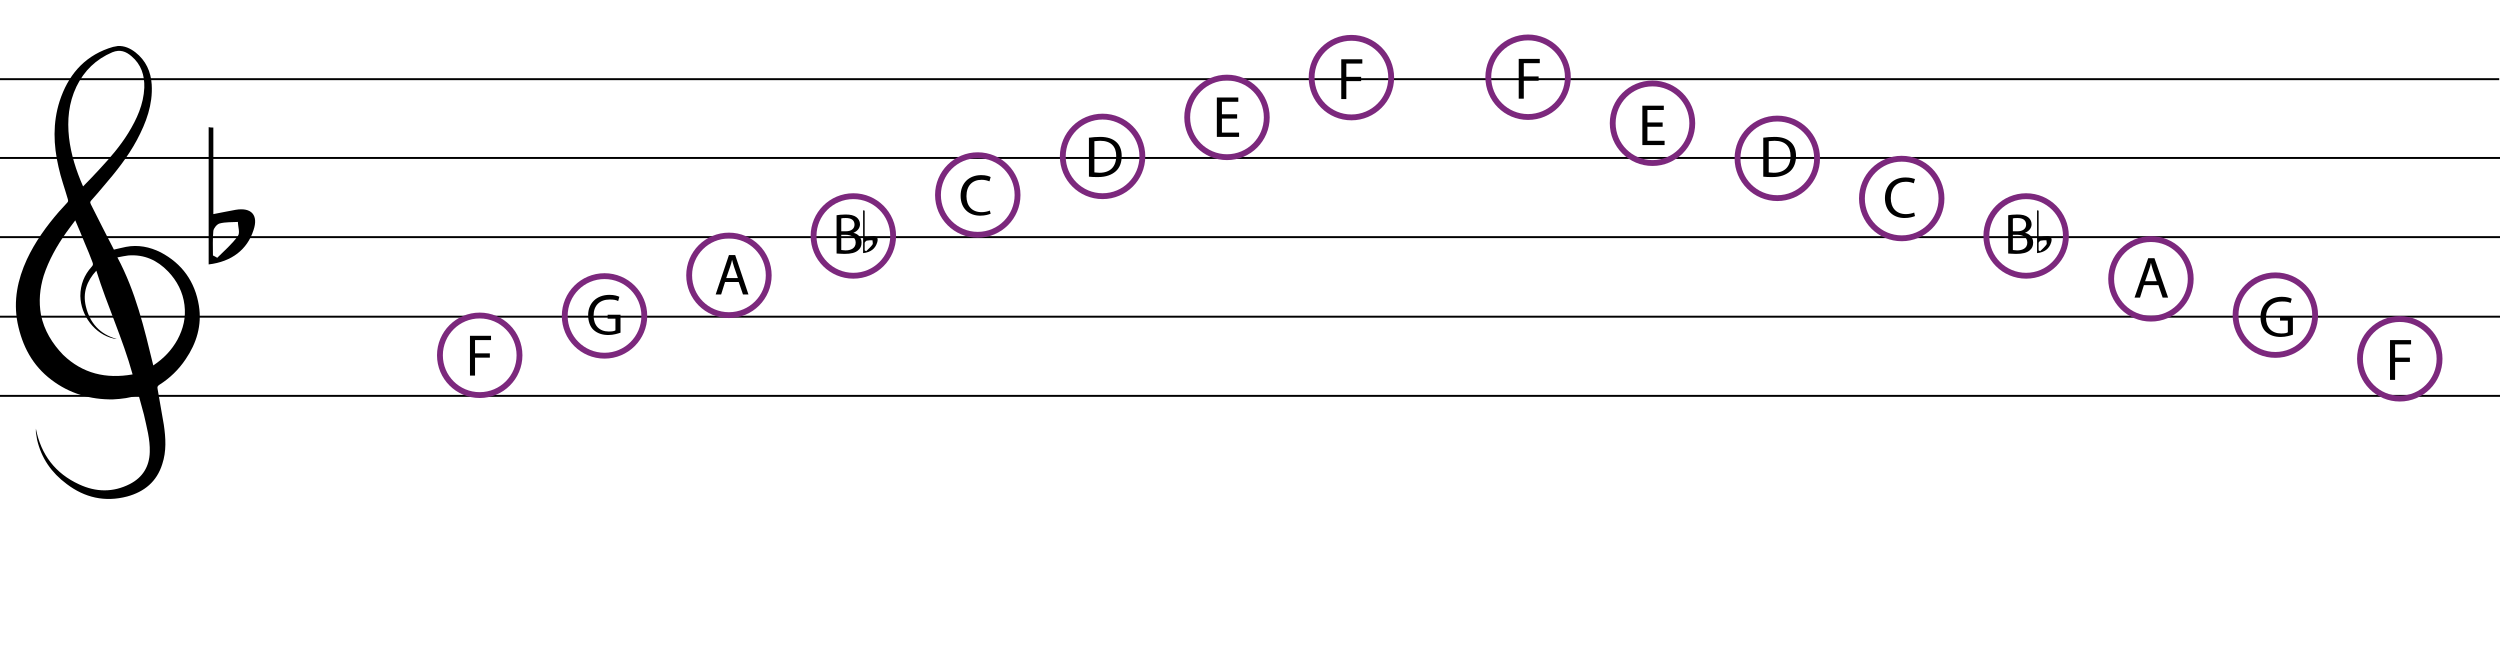 <?xml version="1.0" encoding="utf-8"?>
<!-- Generator: Adobe Illustrator 25.0.0, SVG Export Plug-In . SVG Version: 6.00 Build 0)  -->
<svg version="1.1" id="Layer_1" xmlns="http://www.w3.org/2000/svg" xmlns:xlink="http://www.w3.org/1999/xlink" x="0px" y="0px"
	 viewBox="0 0 641 172" style="enable-background:new 0 0 641 172;" xml:space="preserve">
<style type="text/css">
	.st0{fill:none;stroke:#000000;stroke-width:0.5;stroke-miterlimit:10;}
	.st1{fill:none;stroke:#7C287D;stroke-width:1.5;stroke-miterlimit:10;}
	.st2{fill:none;stroke:#67BF75;stroke-miterlimit:10;}
	.st3{fill:#7B7B7B;}
</style>
<g id="XMLID_269_">
	<line id="XMLID_274_" class="st0" x1="0" y1="40.5" x2="641" y2="40.5"/>
	<line id="XMLID_273_" class="st0" x1="-0.2" y1="20.3" x2="640.8" y2="20.3"/>
	<line id="XMLID_272_" class="st0" x1="0" y1="60.8" x2="641" y2="60.8"/>
	<line id="XMLID_271_" class="st0" x1="0" y1="81.2" x2="641" y2="81.2"/>
	<line id="XMLID_270_" class="st0" x1="0" y1="101.5" x2="641" y2="101.5"/>
</g>
<circle id="XMLID_267_" class="st1" cx="155" cy="81" r="10.2"/>
<circle id="XMLID_264_" class="st1" cx="123" cy="91.1" r="10.2"/>
<circle id="XMLID_261_" class="st1" cx="186.9" cy="70.6" r="10.2"/>
<circle id="XMLID_258_" class="st1" cx="218.8" cy="60.5" r="10.2"/>
<circle id="XMLID_253_" class="st1" cx="250.7" cy="50" r="10.2"/>
<circle id="XMLID_250_" class="st1" cx="282.7" cy="40.1" r="10.2"/>
<circle id="XMLID_247_" class="st1" cx="314.6" cy="30.1" r="10.2"/>
<circle id="XMLID_244_" class="st1" cx="346.5" cy="19.9" r="10.2"/>
<circle id="XMLID_241_" class="st1" cx="423.7" cy="31.6" r="10.2"/>
<circle id="XMLID_238_" class="st1" cx="391.8" cy="19.8" r="10.2"/>
<circle id="XMLID_235_" class="st1" cx="455.7" cy="40.6" r="10.2"/>
<circle id="XMLID_232_" class="st1" cx="487.6" cy="50.9" r="10.2"/>
<circle id="XMLID_229_" class="st1" cx="519.5" cy="60.5" r="10.2"/>
<circle id="XMLID_226_" class="st1" cx="551.5" cy="71.5" r="10.2"/>
<circle id="XMLID_223_" class="st1" cx="583.4" cy="80.8" r="10.2"/>
<circle id="XMLID_220_" class="st1" cx="615.3" cy="92" r="10.2"/>
<g id="XMLID_2802_">
	<path id="XMLID_2803_" d="M120.5,86.1h5.4v1.1h-4.1v3.4h3.8v1.1h-3.8v4.6h-1.3V86.1z"/>
</g>
<g id="XMLID_2799_">
	<path id="XMLID_2800_" d="M612.8,87.2h5.4v1.1h-4.1v3.4h3.8v1.1h-3.8v4.6h-1.3V87.2z"/>
</g>
<g id="XMLID_2796_">
	<path id="XMLID_2797_" d="M159.1,85.3c-0.6,0.2-1.8,0.6-3.1,0.6c-1.5,0-2.8-0.4-3.8-1.3c-0.9-0.8-1.4-2.2-1.4-3.8
		c0-3,2.1-5.2,5.5-5.2c1.2,0,2.1,0.3,2.5,0.5l-0.3,1.1c-0.5-0.3-1.2-0.4-2.2-0.4c-2.5,0-4.1,1.5-4.1,4.1c0,2.6,1.5,4.1,3.9,4.1
		c0.9,0,1.4-0.1,1.7-0.3v-3h-2v-1h3.3V85.3z"/>
</g>
<g id="XMLID_2793_">
	<path id="XMLID_2794_" d="M587.9,85.8c-0.6,0.2-1.8,0.6-3.1,0.6c-1.5,0-2.8-0.4-3.8-1.3c-0.9-0.8-1.4-2.2-1.4-3.8
		c0-3,2.1-5.2,5.5-5.2c1.2,0,2.1,0.3,2.5,0.5l-0.3,1.1c-0.5-0.3-1.2-0.4-2.2-0.4c-2.5,0-4.1,1.5-4.1,4.1c0,2.6,1.5,4.1,3.9,4.1
		c0.9,0,1.4-0.1,1.7-0.3v-3h-2v-1h3.3V85.8z"/>
</g>
<g id="XMLID_2789_">
	<path id="XMLID_2790_" d="M185.9,72.3l-1,3.2h-1.4l3.4-10.1h1.6l3.4,10.1h-1.4l-1.1-3.2H185.9z M189.2,71.3l-1-2.9
		c-0.2-0.7-0.4-1.3-0.5-1.8h0c-0.1,0.6-0.3,1.2-0.5,1.8l-1,2.9H189.2z"/>
</g>
<g id="XMLID_2785_">
	<path id="XMLID_2786_" d="M549.7,73.1l-1,3.2h-1.4l3.5-10.1h1.6l3.5,10.1h-1.4l-1.1-3.2H549.7z M553,72.1l-1-2.9
		c-0.2-0.7-0.4-1.3-0.5-1.8h0c-0.1,0.6-0.3,1.2-0.5,1.8l-1,2.9H553z"/>
</g>
<g id="XMLID_2780_">
	<path id="XMLID_2781_" d="M214.4,55.2c0.6-0.1,1.5-0.2,2.4-0.2c1.3,0,2.1,0.2,2.8,0.7c0.5,0.4,0.9,1,0.9,1.8c0,1-0.7,1.8-1.7,2.2v0
		c1,0.2,2.1,1,2.1,2.5c0,0.9-0.3,1.5-0.9,2c-0.7,0.6-1.8,0.9-3.5,0.9c-0.9,0-1.6-0.1-2-0.1V55.2z M215.7,59.3h1.2
		c1.4,0,2.2-0.7,2.2-1.7c0-1.2-0.9-1.7-2.2-1.7c-0.6,0-0.9,0-1.2,0.1V59.3z M215.7,64.1c0.3,0,0.6,0.1,1.1,0.1c1.3,0,2.6-0.5,2.6-2
		c0-1.4-1.2-2-2.6-2h-1.1V64.1z"/>
</g>
<g id="XMLID_2775_">
	<path id="XMLID_2776_" d="M514.8,55.2c0.6-0.1,1.5-0.2,2.4-0.2c1.3,0,2.1,0.2,2.8,0.7c0.5,0.4,0.9,1,0.9,1.8c0,1-0.7,1.8-1.7,2.2v0
		c1,0.2,2.1,1,2.1,2.5c0,0.9-0.3,1.5-0.9,2c-0.7,0.6-1.8,0.9-3.5,0.9c-0.9,0-1.6-0.1-2-0.1V55.2z M516.1,59.3h1.2
		c1.4,0,2.2-0.7,2.2-1.7c0-1.2-0.9-1.7-2.2-1.7c-0.6,0-0.9,0-1.2,0.1V59.3z M516.1,64.1c0.3,0,0.6,0.1,1.1,0.1c1.3,0,2.6-0.5,2.6-2
		c0-1.4-1.2-2-2.6-2h-1.1V64.1z"/>
</g>
<g id="XMLID_2772_">
	<path id="XMLID_2773_" d="M254,54.8c-0.5,0.2-1.4,0.5-2.7,0.5c-2.8,0-5-1.8-5-5.1c0-3.2,2.1-5.3,5.3-5.3c1.2,0,2.1,0.3,2.4,0.5
		l-0.3,1.1c-0.5-0.2-1.2-0.4-2-0.4c-2.4,0-3.9,1.5-3.9,4.2c0,2.5,1.4,4.1,3.9,4.1c0.8,0,1.6-0.2,2.1-0.4L254,54.8z"/>
</g>
<g id="XMLID_2769_">
	<path id="XMLID_2770_" d="M491,55.4c-0.5,0.2-1.4,0.5-2.7,0.5c-2.8,0-5-1.8-5-5.1c0-3.2,2.1-5.3,5.3-5.3c1.2,0,2.1,0.3,2.4,0.4
		l-0.3,1.1c-0.5-0.2-1.2-0.4-2-0.4c-2.4,0-3.9,1.5-3.9,4.2c0,2.5,1.4,4.1,3.9,4.1c0.8,0,1.6-0.2,2.1-0.4L491,55.4z"/>
</g>
<g id="XMLID_2765_">
	<path id="XMLID_2766_" d="M279.3,35.3c0.8-0.1,1.7-0.2,2.8-0.2c1.9,0,3.2,0.5,4.1,1.3c0.9,0.8,1.4,2,1.4,3.6c0,1.7-0.5,3-1.5,3.9
		c-1,0.9-2.5,1.5-4.5,1.5c-0.9,0-1.7,0-2.4-0.1V35.3z M280.6,44.2c0.3,0,0.8,0.1,1.3,0.1c2.8,0,4.3-1.6,4.3-4.3
		c0-2.4-1.3-3.9-4.1-3.9c-0.7,0-1.2,0.1-1.5,0.1V44.2z"/>
</g>
<g id="XMLID_2761_">
	<path id="XMLID_2762_" d="M452.2,35.3c0.8-0.1,1.7-0.2,2.8-0.2c1.9,0,3.2,0.5,4.1,1.3c0.9,0.8,1.4,2,1.4,3.6c0,1.6-0.5,3-1.5,3.9
		c-1,0.9-2.5,1.5-4.5,1.5c-0.9,0-1.7,0-2.4-0.1V35.3z M453.5,44.2c0.3,0,0.8,0.1,1.3,0.1c2.8,0,4.3-1.6,4.3-4.3
		c0-2.4-1.3-3.9-4.1-3.9c-0.7,0-1.2,0.1-1.5,0.1V44.2z"/>
</g>
<g id="XMLID_2758_">
	<path id="XMLID_2759_" d="M317.2,30.4h-3.9V34h4.4v1.1h-5.7V25h5.5v1.1h-4.2v3.2h3.9V30.4z"/>
</g>
<g id="XMLID_2755_">
	<path id="XMLID_2756_" d="M426.3,32.5h-3.9v3.6h4.4v1.1h-5.7V27.1h5.5v1.1h-4.2v3.2h3.9V32.5z"/>
</g>
<g id="XMLID_2752_">
	<path id="XMLID_2753_" d="M343.9,15.2h5.4v1.1h-4.1v3.4h3.8v1.1h-3.8v4.6h-1.3V15.2z"/>
</g>
<g id="XMLID_2749_">
	<path id="XMLID_2750_" d="M389.4,15.1h5.4v1.1h-4.1v3.4h3.8v1.1h-3.8v4.6h-1.3V15.1z"/>
</g>
<g id="XMLID_60_">
	<path id="XMLID_77_" d="M35.5,101.3c-2.1,0.7-4.3,1-6.5,1.1c-5.8,0.1-11.2-1.5-15.8-5c-4.9-3.7-7.5-8.7-8.7-14.6
		c-1.1-5.7,0-11.1,2.4-16.3c2.1-4.5,5-8.5,8.2-12.2c0.7-0.8,1.4-1.5,2.1-2.3c0.3-0.3,0.3-0.5,0.2-0.9c-0.8-2.8-1.8-5.5-2.4-8.3
		c-1.3-5.6-1.5-11.3,0.3-16.9c2.1-6.4,6-11.2,12.5-13.5c0.8-0.3,1.6-0.5,2.4-0.6c1.7-0.1,3.2,0.6,4.5,1.6c2.7,2.1,4,5,4.2,8.3
		c0.3,5.1-1.4,9.7-3.8,14.2c-2.3,4.3-5.4,8.2-8.6,11.9c-1.1,1.3-2.1,2.5-3.2,3.7c-0.3,0.4-0.1,0.6,0,0.9c2,3.9,3.9,7.8,5.9,11.6
		c1-0.2,2-0.5,3.1-0.7c3.1-0.6,6.1,0,8.9,1.4c5.5,2.9,8.8,7.5,9.8,13.7c0.8,5-0.6,9.6-3.4,13.7c-1.8,2.7-4.1,4.9-6.8,6.6
		c-0.4,0.3-0.5,0.5-0.4,1c0.5,3.1,1.1,6.1,1.6,9.2c0.5,3.4,0.7,6.8-0.4,10.1c-1.4,4.5-4.6,7.1-9,8.3c-5.7,1.5-10.9,0.3-15.5-3.2
		c-3.9-2.9-6.5-6.6-7.6-11.4c-0.1-0.6-0.2-1.3-0.3-1.9c0-0.3,0-0.6,0-0.9c1.3,6.7,5,11.5,11.1,14.3c4.3,2,8.7,2.1,13-0.1
		c3.3-1.7,5-4.5,5.1-8.2c0.1-3.3-0.8-6.4-1.5-9.6c-0.4-1.5-0.8-2.9-1.2-4.4C35.7,101.7,35.6,101.5,35.5,101.3z M34,96
		c-2.5-9.1-6.5-17.6-9.3-26.6c-2.5,2.7-3.5,5.7-2.7,9.1c1,4.3,3.6,7.2,7.9,8.4c-0.3,0-0.5,0-0.8-0.1c-4.8-1.1-8.4-5.9-8.5-10.9
		c0-2.9,1-5.4,2.9-7.5c0.4-0.4,0.4-0.7,0.2-1.2c-0.6-1.6-1.2-3.1-1.9-4.7c-0.8-2-1.6-3.9-2.5-6c-0.8,1.1-1.6,2.1-2.3,3.1
		c-2.4,3.4-4.5,7.1-5.8,11.1c-1,3.3-1.3,6.6-0.7,10c0.8,4,2.9,7.4,5.7,10.3C21.2,95.8,27.2,97.2,34,96z M21.3,47.8
		c1.5-1.5,2.9-3,4.2-4.4c2.7-2.9,5.3-5.9,7.4-9.3c2.2-3.6,3.9-7.3,4.1-11.6c0.1-3.2-0.8-6-3.3-8.1c-1.4-1.2-2.9-1.8-4.9-1
		c-4.2,1.8-7.2,4.7-9.2,8.8c-2,4.2-2.4,8.6-1.9,13.1C18.2,39.6,19.5,43.7,21.3,47.8z M39.3,93.7c2.7-1.8,4.7-3.9,6.2-6.6
		c1.5-2.8,2.2-5.7,1.8-8.9c-0.4-3.3-1.9-6.2-4.2-8.6c-2.8-2.9-6.1-4.4-10.2-4.1c-0.9,0.1-1.7,0.3-2.8,0.5
		C34.8,74.8,37,84.2,39.3,93.7z"/>
</g>
<path id="XMLID_1086_" d="M221.7,54c0,2.3,0,4.5,0,6.9c0.7-0.1,1.2-0.3,1.8-0.3c1.3-0.2,1.8,0.4,1.4,1.6c-0.5,1.6-1.7,2.5-3.6,2.7
	c0-3.7,0-7.3,0-11C221.5,54,221.6,54,221.7,54z M221.7,64.2c0.1,0.1,0.2,0.1,0.4,0.2c0.6-0.6,1.2-1.1,1.6-1.7c0.2-0.2,0-0.7,0-1.1
	c-0.5,0-1,0-1.5,0.1c-0.2,0.1-0.5,0.4-0.5,0.6C221.7,62.9,221.7,63.6,221.7,64.2z"/>
<path id="XMLID_366_" d="M54.7,32.7c0,7.3,0,14.5,0,22.2c2.2-0.4,3.9-0.8,5.7-1.1c4.1-0.7,5.9,1.4,4.6,5.2c-1.6,5-5.6,8.1-11.5,8.8
	c0-11.7,0-23.4,0-35.2C53.8,32.7,54.2,32.7,54.7,32.7z M54.6,65.5c0.4,0.2,0.8,0.4,1.1,0.6c1.8-1.8,3.8-3.5,5.3-5.6
	c0.6-0.8,0-2.4,0-3.6c-1.6,0.1-3.2,0-4.7,0.4c-0.7,0.2-1.5,1.2-1.6,1.9C54.5,61.3,54.6,63.4,54.6,65.5z"/>
<path id="XMLID_255_" d="M522.7,54c0,2.3,0,4.5,0,6.9c0.7-0.1,1.2-0.3,1.8-0.3c1.3-0.2,1.8,0.4,1.4,1.6c-0.5,1.6-1.7,2.5-3.6,2.7
	c0-3.7,0-7.3,0-11C522.5,54,522.6,54,522.7,54z M522.7,64.2c0.1,0.1,0.2,0.1,0.4,0.2c0.6-0.6,1.2-1.1,1.6-1.7c0.2-0.2,0-0.7,0-1.1
	c-0.5,0-1,0-1.5,0.1c-0.2,0.1-0.5,0.4-0.5,0.6C522.7,62.9,522.7,63.6,522.7,64.2z"/>
</svg>
